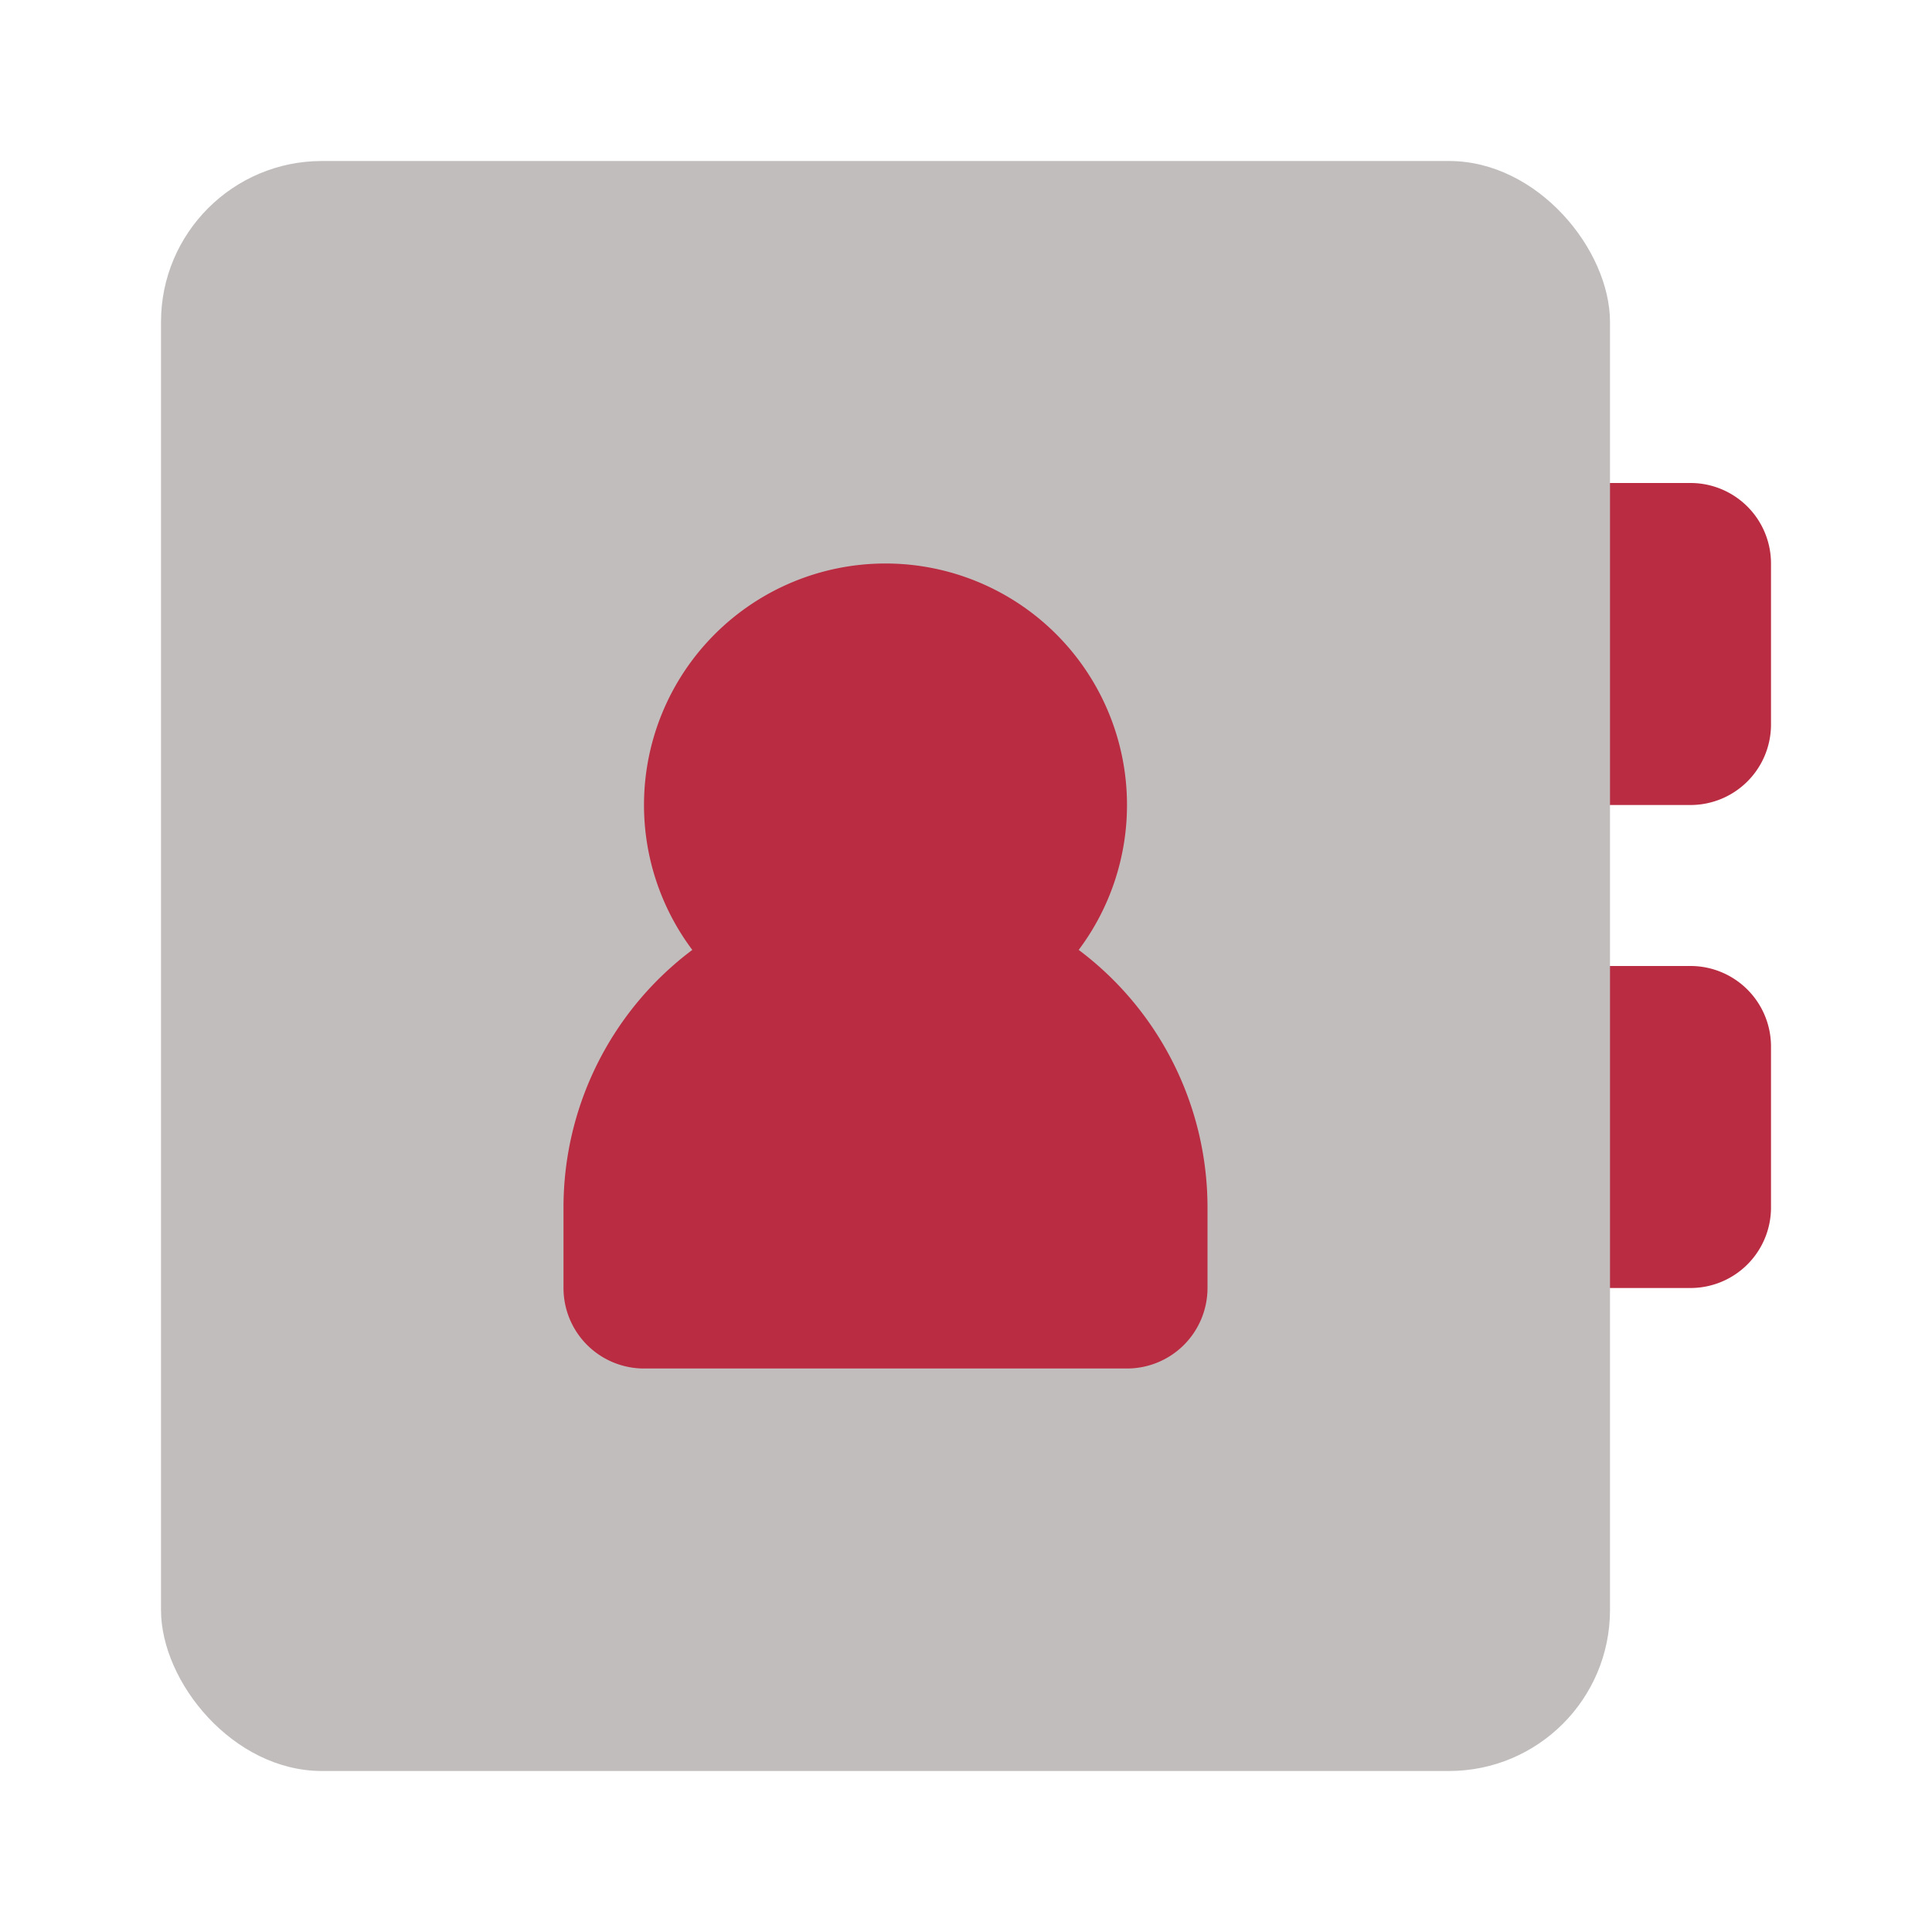 <!DOCTYPE svg PUBLIC "-//W3C//DTD SVG 1.1//EN" "http://www.w3.org/Graphics/SVG/1.1/DTD/svg11.dtd">
<!-- Uploaded to: SVG Repo, www.svgrepo.com, Transformed by: SVG Repo Mixer Tools -->
<svg fill="#000000" width="800px" height="800px" viewBox="0 0 24 24" id="contact-book" data-name="Flat Color" xmlns="http://www.w3.org/2000/svg" class="icon flat-color">
<g id="SVGRepo_bgCarrier" stroke-width="0"/>
<g id="SVGRepo_tracerCarrier" stroke-linecap="round" stroke-linejoin="round"/>
<g id="SVGRepo_iconCarrier">
<path id="secondary" d="M22,13v2a1,1,0,0,1-1,1H19a1,1,0,0,1-1-1V13a1,1,0,0,1,1-1h2A1,1,0,0,1,22,13ZM21,6H19a1,1,0,0,0-1,1V9a1,1,0,0,0,1,1h2a1,1,0,0,0,1-1V7A1,1,0,0,0,21,6Z" style="fill: #ba2c41;"/>
<rect id="primary" x="2" y="2" width="18" height="20" rx="2" style="fill: #c2bdbd;"/>
<path id="secondary-2" data-name="secondary" d="M13.4,11.8A3,3,0,0,0,14,10a3,3,0,0,0-6,0,3,3,0,0,0,.6,1.8A4,4,0,0,0,7,15v1a1,1,0,0,0,1,1h6a1,1,0,0,0,1-1V15A4,4,0,0,0,13.4,11.8Z" style="fill: #ba2c41;"/>
</g>
</svg>